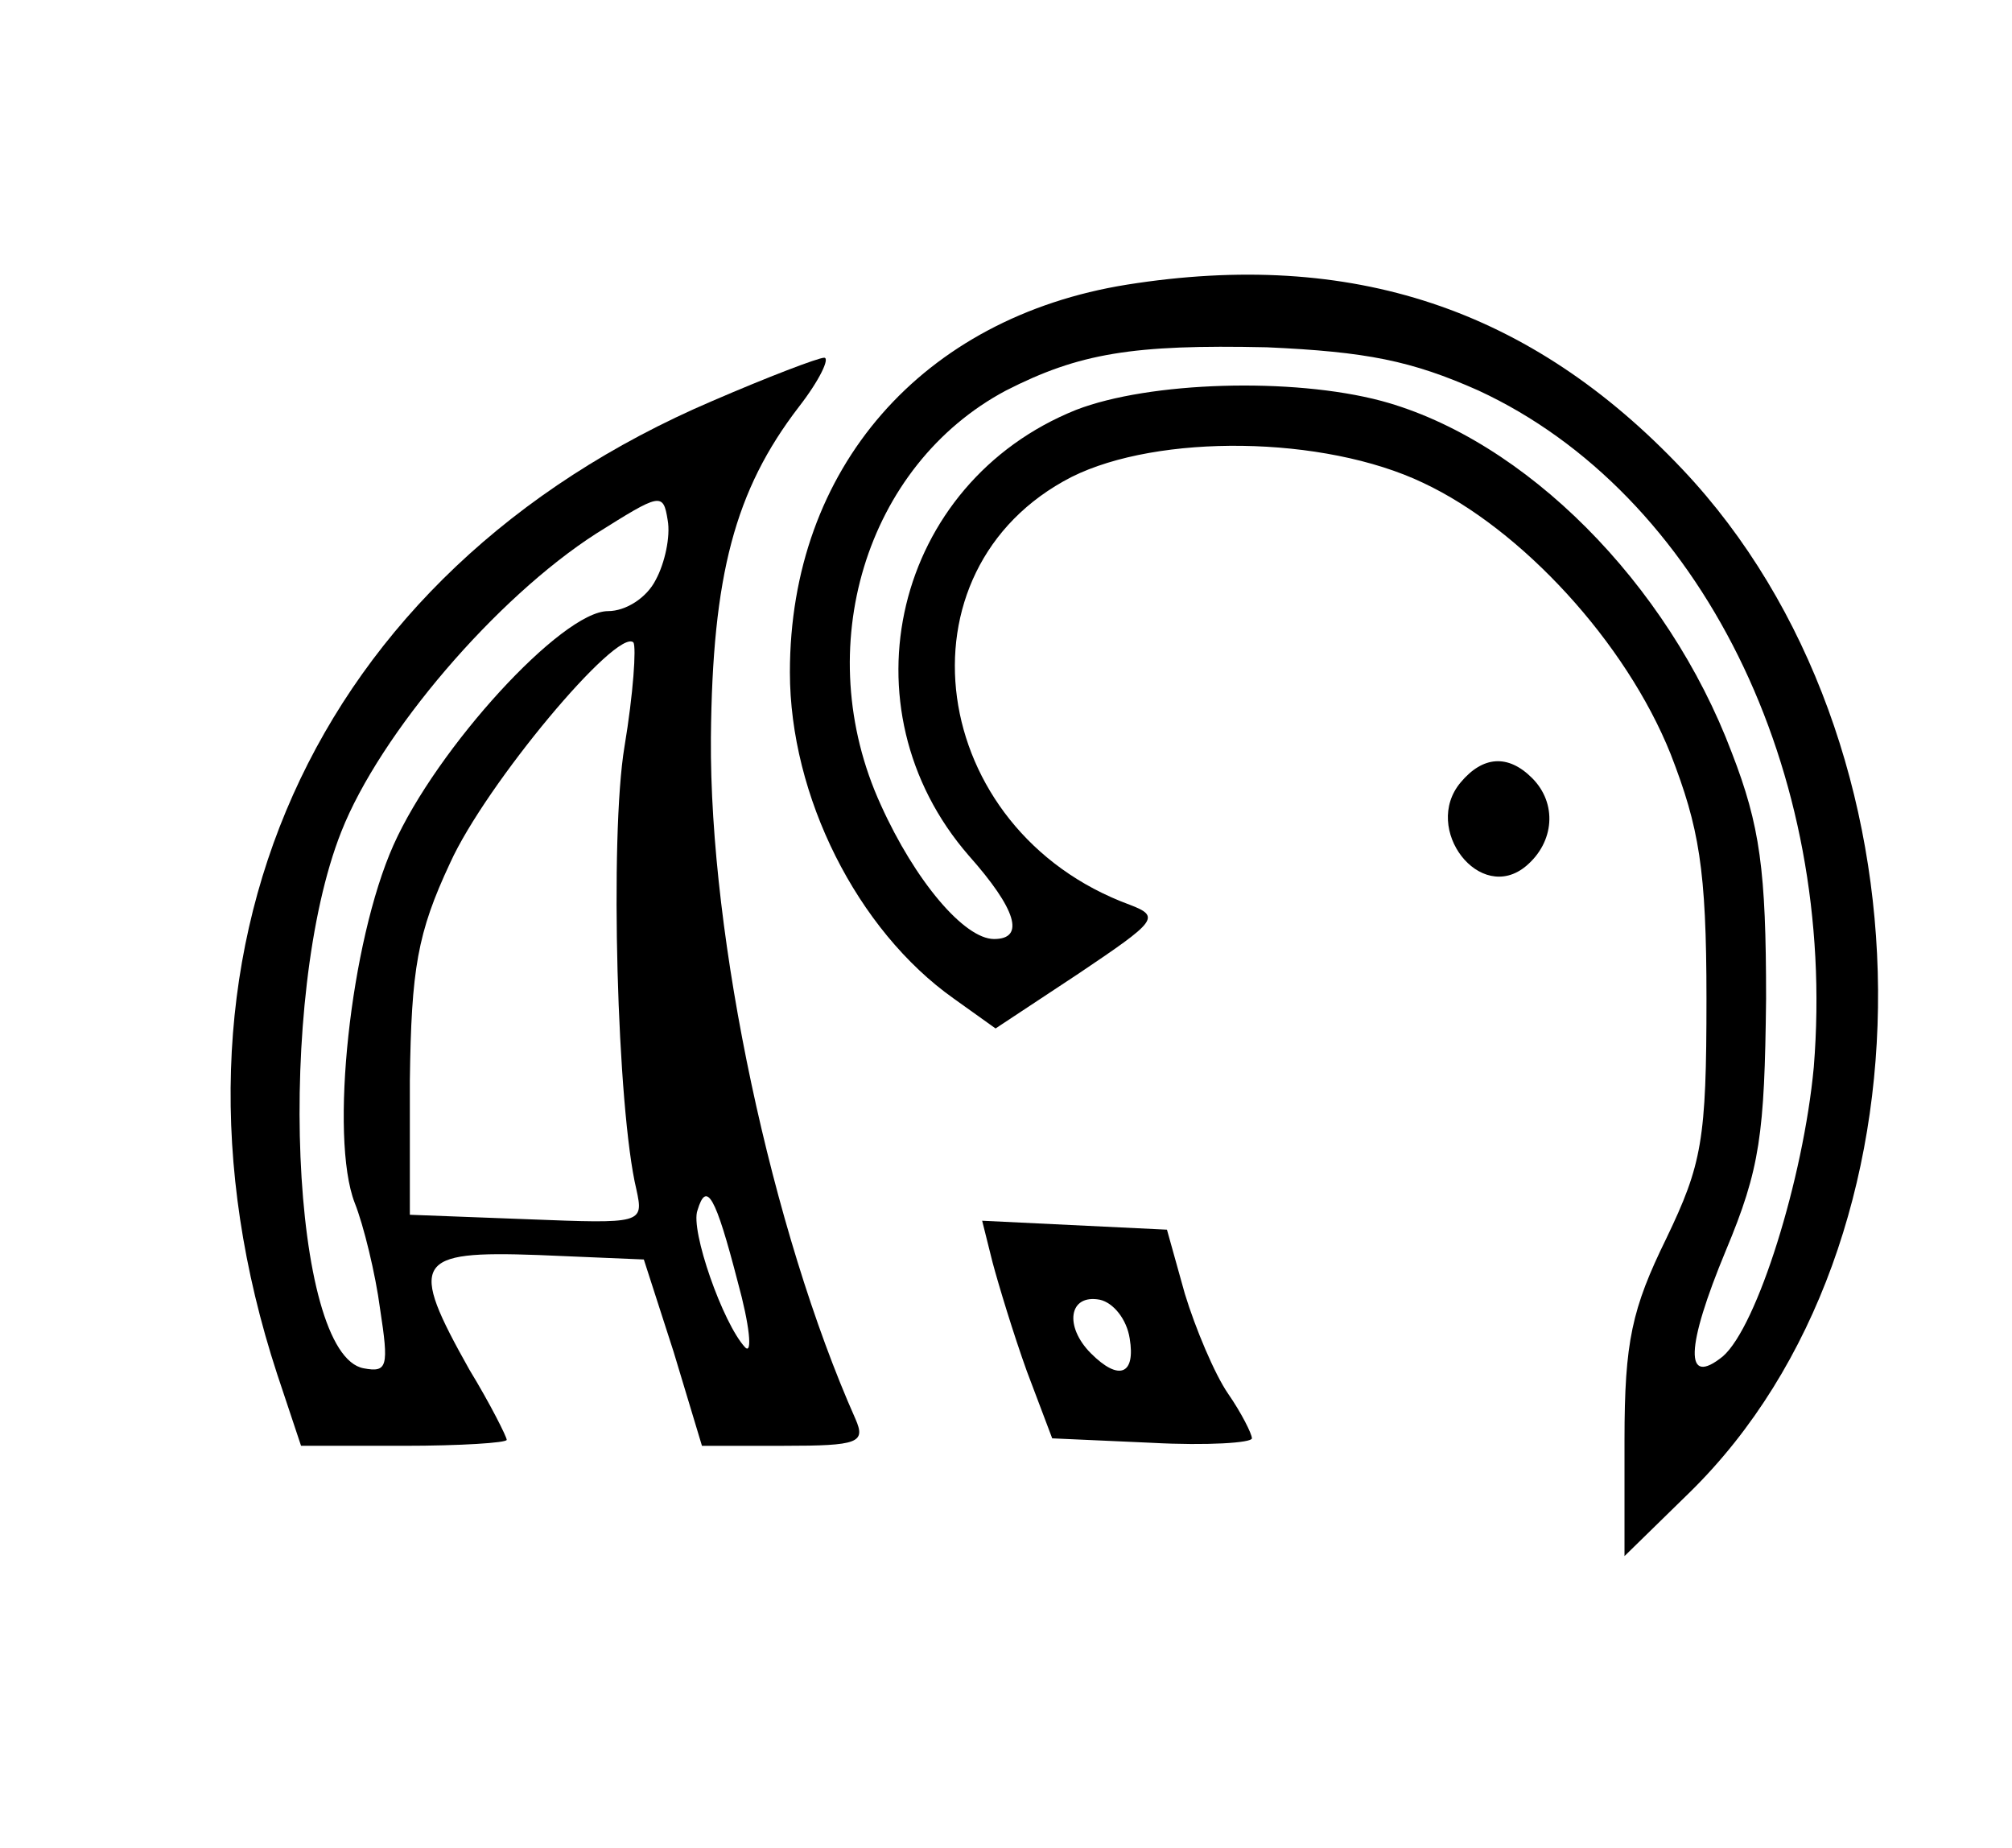 <?xml version="1.0" standalone="no"?>
<!DOCTYPE svg PUBLIC "-//W3C//DTD SVG 20010904//EN"
 "http://www.w3.org/TR/2001/REC-SVG-20010904/DTD/svg10.dtd">
<svg version="1.0" xmlns="http://www.w3.org/2000/svg"
 width="135pt" height="124pt" viewBox="0 0 135 124"
 preserveAspectRatio="xMidYMid meet">
<g transform="translate(0,124) scale(0.1,-0.1)"
fill="#000000" stroke="none">
<path d="M756 1049 c-137 -22 -226 -123 -226 -260 0 -83 45 -173 110 -219 l28
-20 56 37 c52 35 55 38 34 46 -136 50 -160 225 -39 287 58 29 169 28 236 -4
66 -31 136 -107 166 -182 19 -49 24 -77 24 -164 0 -95 -3 -111 -27 -161 -23
-47 -28 -69 -28 -135 l0 -78 44 43 c170 167 168 503 -5 686 -102 108 -222 148
-373 124z m236 -71 c149 -69 241 -255 225 -454 -7 -75 -38 -174 -61 -194 -26
-21 -25 6 2 71 23 55 26 78 27 169 0 86 -4 116 -23 165 -43 114 -139 210 -235
236 -60 16 -156 13 -205 -6 -122 -49 -158 -200 -72 -299 32 -36 38 -56 17 -56
-20 0 -53 39 -76 90 -48 105 -10 228 84 278 49 25 85 31 175 29 67 -3 97 -9
142 -29z"/>
<path d="M478 971 c-269 -115 -384 -372 -292 -653 l16 -48 69 0 c38 0 69 2 69
4 0 2 -11 24 -25 47 -41 73 -37 80 46 77 l71 -3 20 -62 19 -63 55 0 c50 0 55
2 48 18 -56 126 -98 322 -97 457 1 109 16 166 59 222 14 18 21 33 17 33 -4 0
-38 -13 -75 -29z m-38 -120 c-6 -12 -20 -21 -32 -21 -31 0 -115 -92 -144 -157
-29 -65 -43 -196 -26 -240 6 -15 14 -48 17 -71 6 -39 5 -43 -11 -40 -49 9 -59
249 -15 360 26 66 104 157 171 200 43 27 45 28 48 9 2 -11 -2 -29 -8 -40z
m-21 -112 c-10 -60 -5 -243 8 -297 5 -23 4 -23 -73 -20 l-79 3 0 90 c1 75 5
99 27 146 24 53 112 158 123 148 2 -3 0 -34 -6 -70z m76 -359 c8 -29 10 -49 5
-44 -15 16 -37 79 -32 92 6 20 12 10 27 -48z"/>
<path d="M980 715 c-26 -31 13 -82 44 -56 19 16 21 42 4 59 -16 16 -33 15 -48
-3z"/>
<path d="M666 393 c4 -15 14 -48 23 -73 l17 -45 67 -3 c37 -2 67 0 67 3 0 3
-7 17 -16 30 -9 13 -22 44 -29 67 l-12 43 -62 3 -62 3 7 -28z m92 -51 c4 -24
-7 -29 -26 -10 -18 18 -15 40 6 36 9 -2 18 -13 20 -26z"/>
</g>
</svg>
